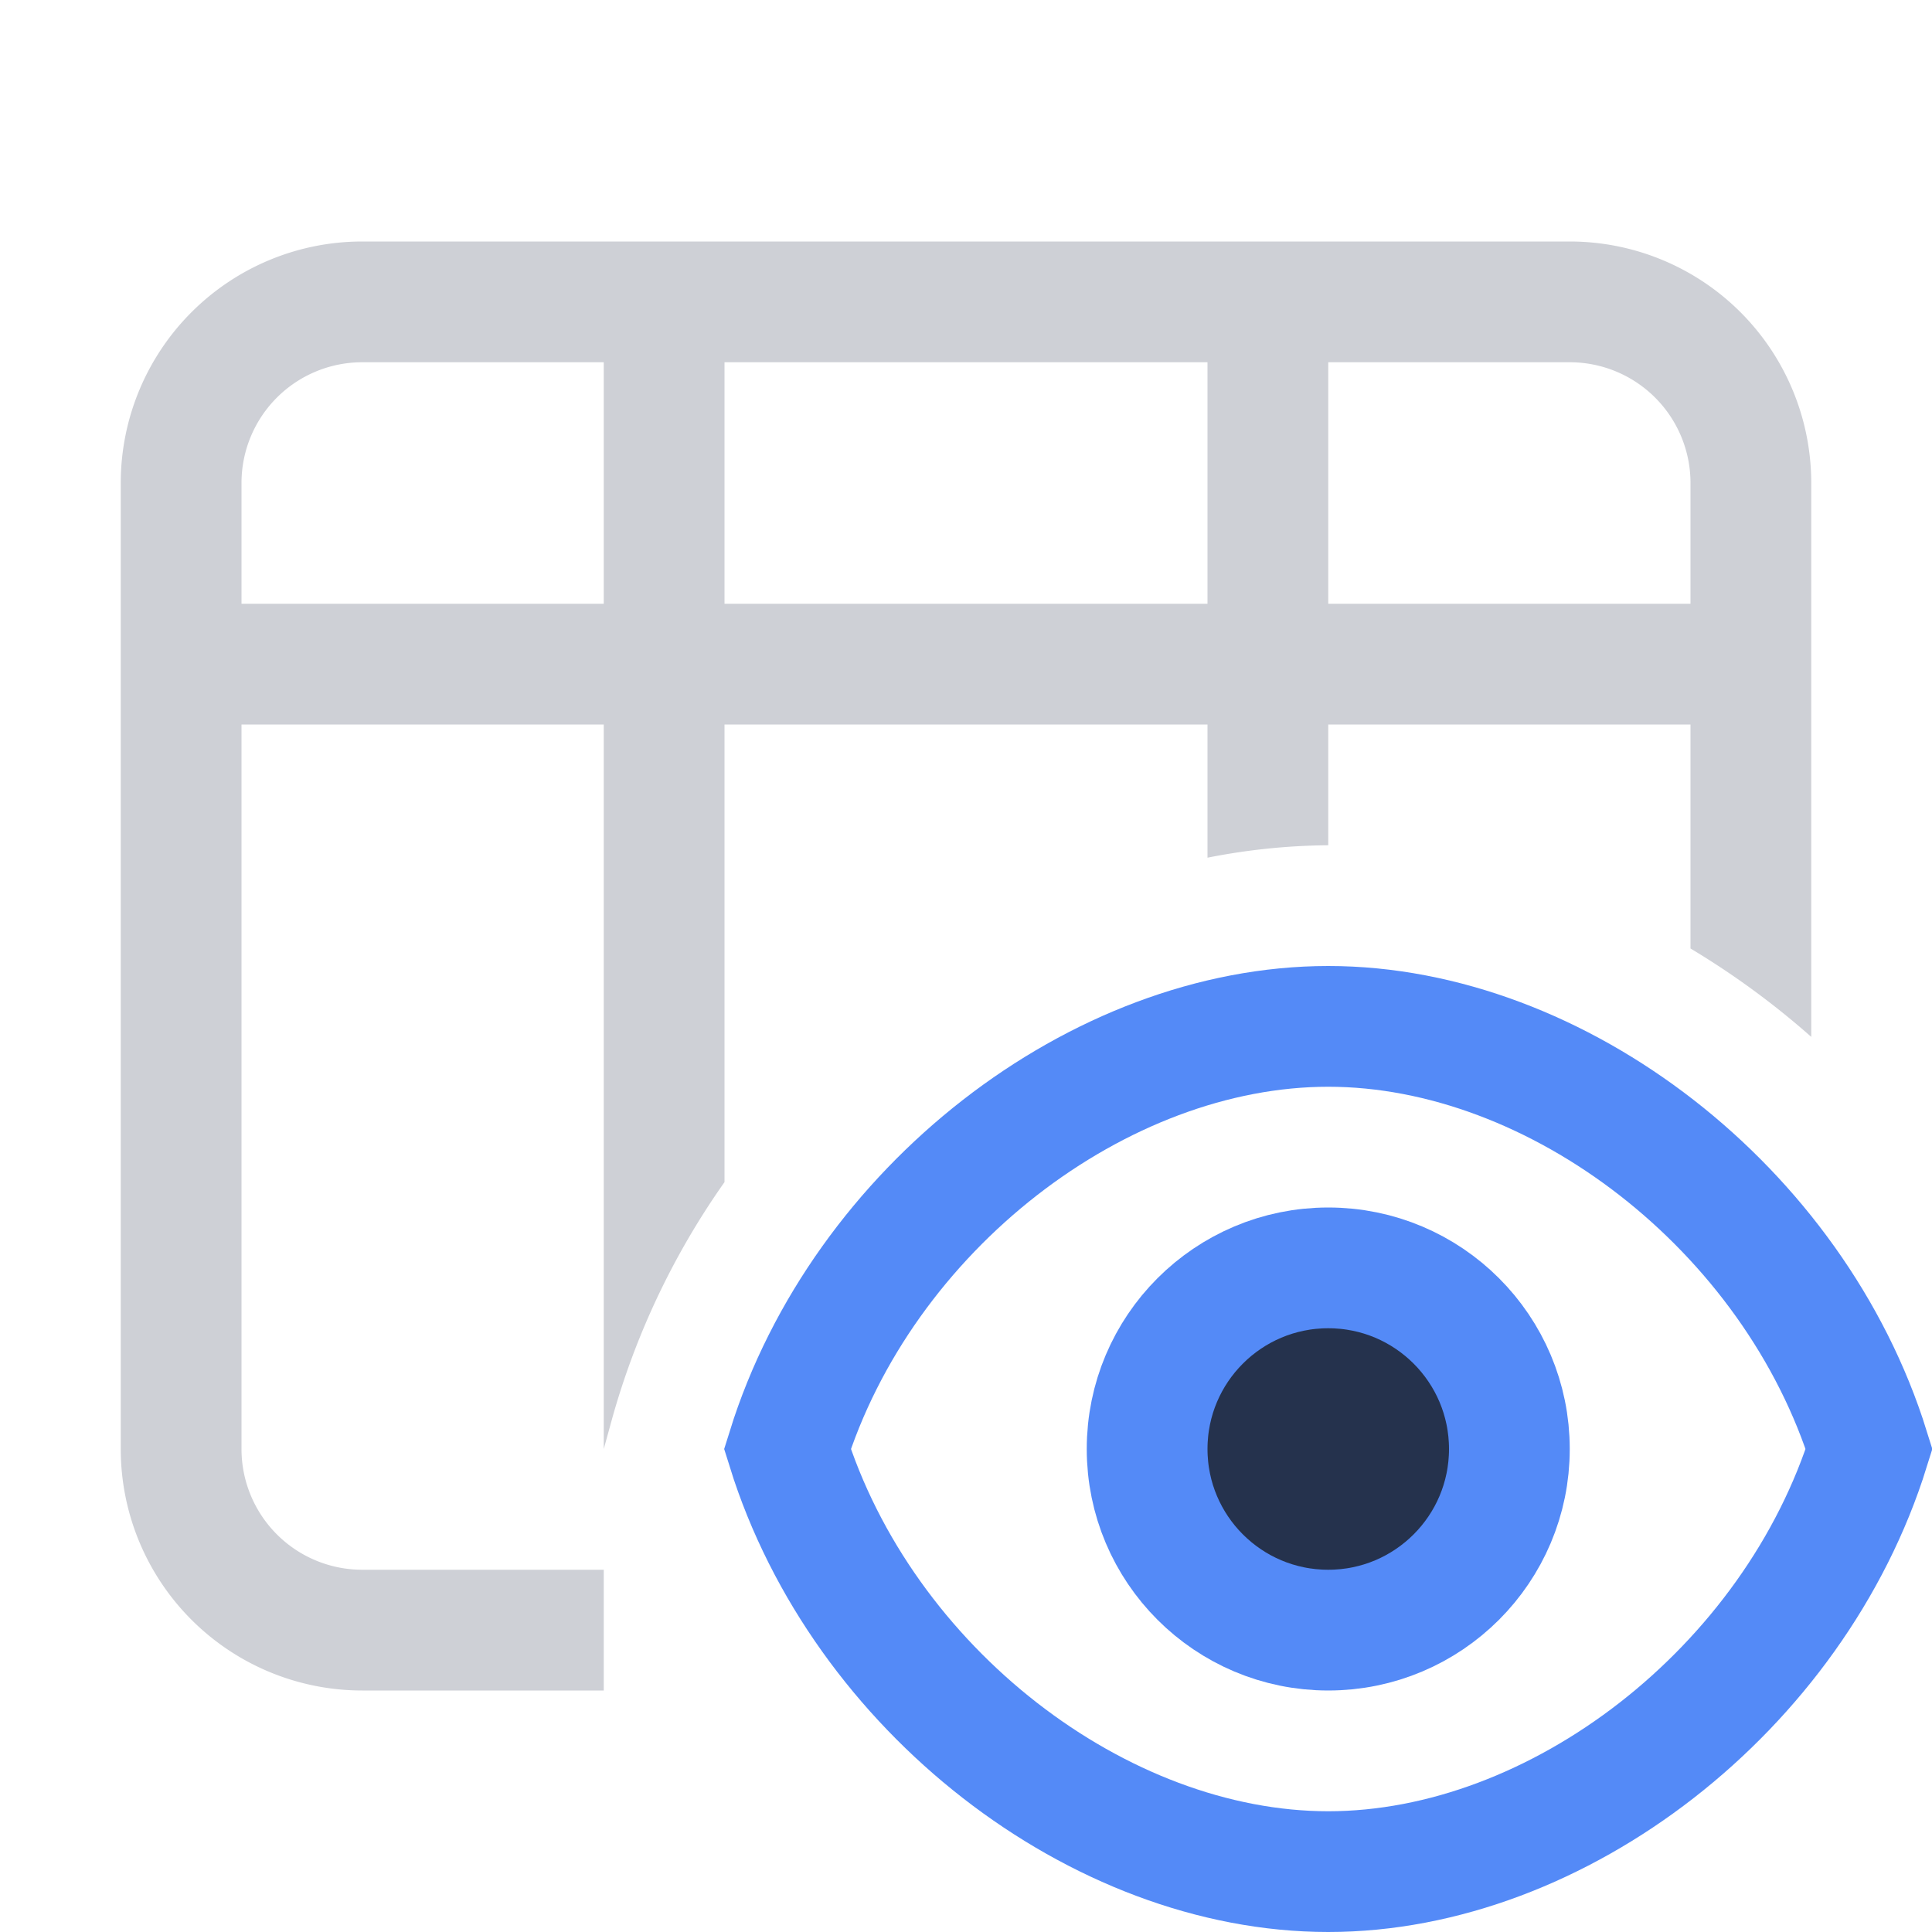 <svg width="16" height="16" viewBox="0 0 16 16" fill="none" xmlns="http://www.w3.org/2000/svg"><circle cx="11" cy="12" r="1.5" fill="#25324D" stroke="#548AF7"/><path d="M11 15.5c-1.9 0-3.86-1.512-4.479-3.5C7.14 10.012 9.1 8.5 11 8.5s3.86 1.512 4.479 3.5C14.86 13.988 12.9 15.5 11 15.5z" stroke="#548AF7"/><path fill-rule="evenodd" clip-rule="evenodd" d="M6 3h4v2H6V3zM5 3H3a1 1 0 0 0-1 1v1h3V3zM2 6v6a1 1 0 0 0 1 1h2v1H3a2 2 0 0 1-2-2V4a2 2 0 0 1 2-2h10a2 2 0 0 1 2 2v4.587a6.736 6.736 0 0 0-1-.732V6h-3v1a5.336 5.336 0 0 0-1 .103V6H6v3.79a6.366 6.366 0 0 0-.926 1.942L5 12V6H2zm12-1V4a1 1 0 0 0-1-1h-2v2h3z" fill="#CED0D6"/></svg>